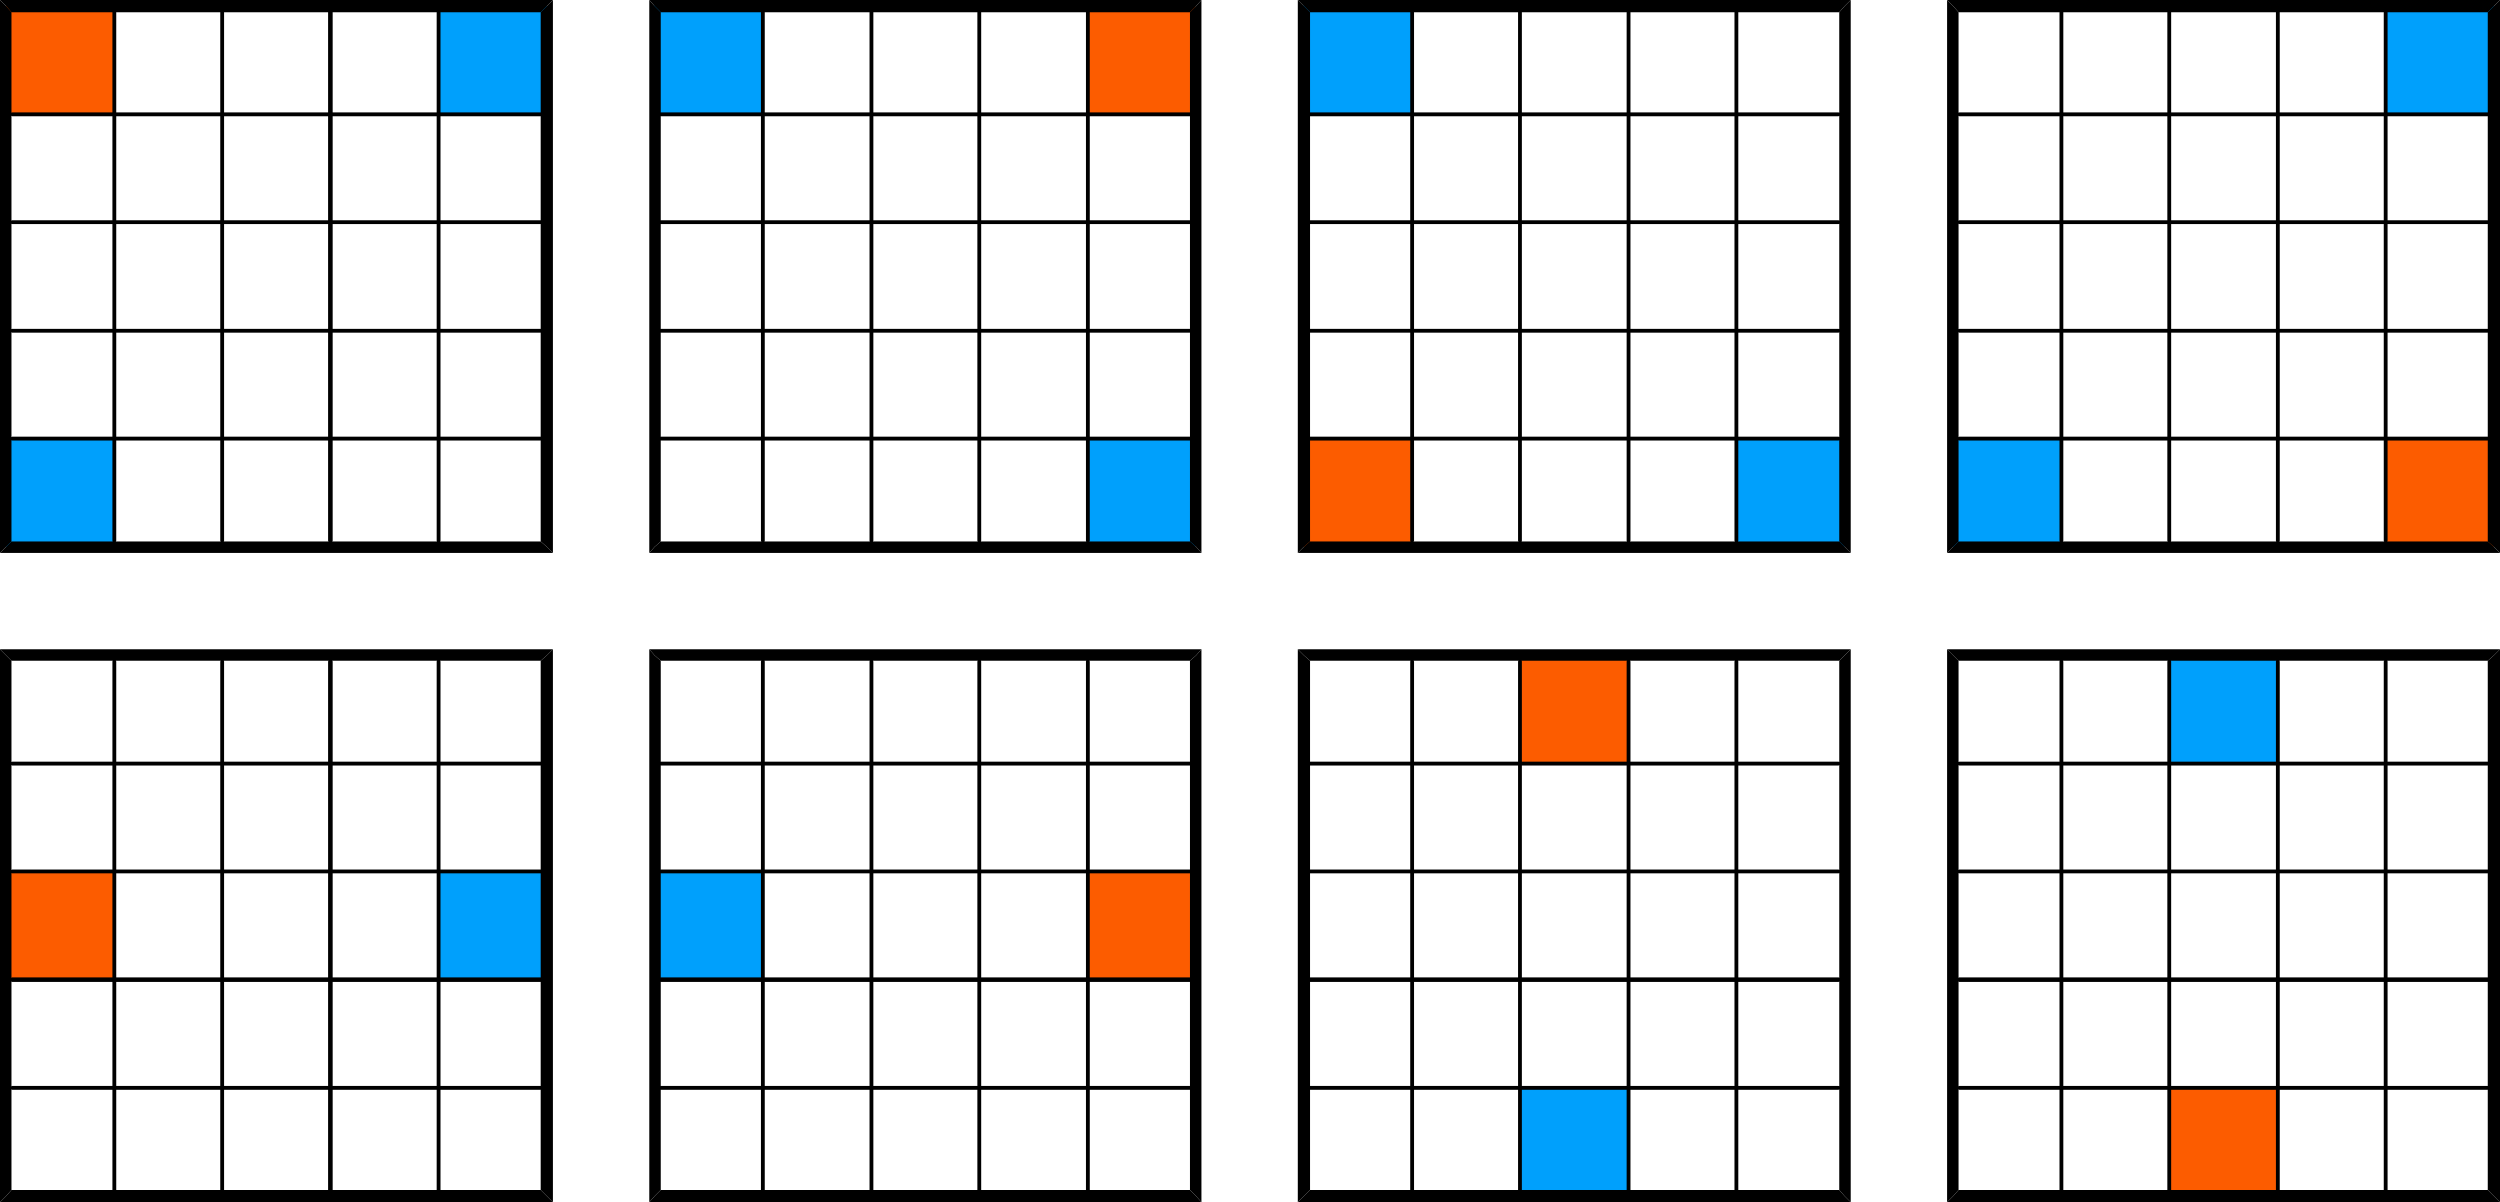 <?xml version="1.0" encoding="UTF-8" standalone="no"?>
<!-- Created with Inkscape (http://www.inkscape.org/) -->

<svg
   xmlns:dc="http://purl.org/dc/elements/1.1/"
   xmlns:cc="http://creativecommons.org/ns#"
   xmlns:rdf="http://www.w3.org/1999/02/22-rdf-syntax-ns#"
   xmlns:svg="http://www.w3.org/2000/svg"
   xmlns="http://www.w3.org/2000/svg"
   xmlns:sodipodi="http://sodipodi.sourceforge.net/DTD/sodipodi-0.dtd"
   xmlns:inkscape="http://www.inkscape.org/namespaces/inkscape"
   id="svg4136"
   version="1.1"
   inkscape:version="0.91 r13725"
   xml:space="preserve"
   width="408.625"
   height="196.5"
   viewBox="0 0 408.625 196.5"
   sodipodi:docname="periodic_neighbors.svg"><defs
     id="defs4140"><clipPath
       clipPathUnits="userSpaceOnUse"
       id="clipPath4150"><path
         d="M 0,0 612,0 612,792 0,792 0,0 Z"
         id="path4152"
         inkscape:connector-curvature="0"
         style="clip-rule:evenodd" /></clipPath><clipPath
       clipPathUnits="userSpaceOnUse"
       id="clipPath4158"><path
         d="m 56.7,721.2 498.5,0 0,14.1 -498.5,0 0,-14.1 z"
         id="path4160"
         inkscape:connector-curvature="0"
         style="clip-rule:evenodd" /></clipPath><clipPath
       clipPathUnits="userSpaceOnUse"
       id="clipPath4172"><path
         d="m 56.7,56.7 498.5,0 0,14.1 -498.5,0 0,-14.1 z"
         id="path4174"
         inkscape:connector-curvature="0"
         style="clip-rule:evenodd" /></clipPath></defs><sodipodi:namedview
     pagecolor="#ffffff"
     bordercolor="#666666"
     borderopacity="1"
     objecttolerance="10"
     gridtolerance="10"
     guidetolerance="10"
     inkscape:pageopacity="0"
     inkscape:pageshadow="2"
     inkscape:window-width="1920"
     inkscape:window-height="1137"
     id="namedview4138"
     showgrid="false"
     inkscape:zoom="0.94949495"
     inkscape:cx="312.625"
     inkscape:cy="-202.125"
     inkscape:window-x="-8"
     inkscape:window-y="-8"
     inkscape:window-maximized="1"
     inkscape:current-layer="g4144"
     fit-margin-top="0"
     fit-margin-left="0"
     fit-margin-right="0"
     fit-margin-bottom="0" /><g
     id="g4144"
     inkscape:groupmode="layer"
     inkscape:label="periodic_neighbors"
     transform="matrix(1.25,0,0,-1.25,-69.875,893.625)"><g
       id="g4146"><g
         id="g4148"
         clip-path="url(#clipPath4150)" /></g><g
       id="g4154"><g
         id="g4156"
         clip-path="url(#clipPath4158)"><g
           id="g4162" /><g
           id="g4164" /><g
           id="g4166" /></g></g><g
       id="g4168"><g
         id="g4170"
         clip-path="url(#clipPath4172)"><g
           id="g4176" /><g
           id="g4178" /><g
           id="g4180" /></g></g><path
       d="m 56.7,700 14.1,0 0,14.2 -14.1,0 0,-14.2 z"
       style="fill:#fc5c00;fill-opacity:1;fill-rule:evenodd;stroke:none"
       id="path4182"
       inkscape:connector-curvature="0" /><path
       d="m 113.2,700 14.2,0 0,14.2 -14.2,0 0,-14.2 z"
       style="fill:#00a0fc;fill-opacity:1;fill-rule:evenodd;stroke:none"
       id="path4184"
       inkscape:connector-curvature="0" /><path
       d="m 141.4,700 14.2,0 0,14.2 -14.2,0 0,-14.2 z"
       style="fill:#00a0fc;fill-opacity:1;fill-rule:evenodd;stroke:none"
       id="path4186"
       inkscape:connector-curvature="0" /><path
       d="m 198,700 14.2,0 0,14.2 -14.2,0 0,-14.2 z"
       style="fill:#fc5c00;fill-opacity:1;fill-rule:evenodd;stroke:none"
       id="path4188"
       inkscape:connector-curvature="0" /><path
       d="m 226.3,700 14.2,0 0,14.2 -14.2,0 0,-14.2 z"
       style="fill:#00a0fc;fill-opacity:1;fill-rule:evenodd;stroke:none"
       id="path4190"
       inkscape:connector-curvature="0" /><path
       d="m 367.8,700 14.2,0 0,14.2 -14.2,0 0,-14.2 z"
       style="fill:#00a0fc;fill-opacity:1;fill-rule:evenodd;stroke:none"
       id="path4192"
       inkscape:connector-curvature="0" /><path
       d="m 56.7,643.4 14.1,0 0,14.2 -14.1,0 0,-14.2 z"
       style="fill:#00a0fc;fill-opacity:1;fill-rule:evenodd;stroke:none"
       id="path4194"
       inkscape:connector-curvature="0" /><path
       d="m 198,643.4 14.2,0 0,14.2 -14.2,0 0,-14.2 z"
       style="fill:#00a0fc;fill-opacity:1;fill-rule:evenodd;stroke:none"
       id="path4196"
       inkscape:connector-curvature="0" /><path
       d="m 226.3,643.4 14.2,0 0,14.2 -14.2,0 0,-14.2 z"
       style="fill:#fc5c00;fill-opacity:1;fill-rule:evenodd;stroke:none"
       id="path4198"
       inkscape:connector-curvature="0" /><path
       d="m 282.9,643.4 14.2,0 0,14.2 -14.2,0 0,-14.2 z"
       style="fill:#00a0fc;fill-opacity:1;fill-rule:evenodd;stroke:none"
       id="path4200"
       inkscape:connector-curvature="0" /><path
       d="m 311.2,643.4 14.2,0 0,14.2 -14.2,0 0,-14.2 z"
       style="fill:#00a0fc;fill-opacity:1;fill-rule:evenodd;stroke:none"
       id="path4202"
       inkscape:connector-curvature="0" /><path
       d="m 367.8,643.4 14.2,0 0,14.2 -14.2,0 0,-14.2 z"
       style="fill:#fc5c00;fill-opacity:1;fill-rule:evenodd;stroke:none"
       id="path4204"
       inkscape:connector-curvature="0" /><path
       d="m 254.6,615.1 14.2,0 0,14.2 -14.2,0 0,-14.2 z"
       style="fill:#fc5c00;fill-opacity:1;fill-rule:evenodd;stroke:none"
       id="path4206"
       inkscape:connector-curvature="0" /><path
       d="m 339.5,615.1 14.2,0 0,14.2 -14.2,0 0,-14.2 z"
       style="fill:#00a0fc;fill-opacity:1;fill-rule:evenodd;stroke:none"
       id="path4208"
       inkscape:connector-curvature="0" /><path
       d="m 56.7,586.9 14.1,0 0,14.2 -14.1,0 0,-14.2 z"
       style="fill:#fc5c00;fill-opacity:1;fill-rule:evenodd;stroke:none"
       id="path4210"
       inkscape:connector-curvature="0" /><path
       d="m 113.2,586.9 14.2,0 0,14.2 -14.2,0 0,-14.2 z"
       style="fill:#00a0fc;fill-opacity:1;fill-rule:evenodd;stroke:none"
       id="path4212"
       inkscape:connector-curvature="0" /><path
       d="m 141.4,586.9 14.2,0 0,14.2 -14.2,0 0,-14.2 z"
       style="fill:#00a0fc;fill-opacity:1;fill-rule:evenodd;stroke:none"
       id="path4214"
       inkscape:connector-curvature="0" /><path
       d="m 198,586.9 14.2,0 0,14.2 -14.2,0 0,-14.2 z"
       style="fill:#fc5c00;fill-opacity:1;fill-rule:evenodd;stroke:none"
       id="path4216"
       inkscape:connector-curvature="0" /><path
       d="m 254.6,558.6 14.2,0 0,14.2 -14.2,0 0,-14.2 z"
       style="fill:#00a0fc;fill-opacity:1;fill-rule:evenodd;stroke:none"
       id="path4218"
       inkscape:connector-curvature="0" /><path
       d="m 339.5,558.6 14.2,0 0,14.2 -14.2,0 0,-14.2 z"
       style="fill:#fc5c00;fill-opacity:1;fill-rule:evenodd;stroke:none"
       id="path4220"
       inkscape:connector-curvature="0" /><path
       d="m 127.4,714.1 -0.8,-0.8 -69.2,0 -0.7,0.8 -0.8,0.8 72.3,0 -0.8,-0.8 z"
       style="fill:#000000;fill-opacity:1;fill-rule:evenodd;stroke:none"
       id="path4222"
       inkscape:connector-curvature="0" /><path
       d="m 212.3,714.1 -0.8,-0.8 -69.2,0 -0.8,0.8 -0.7,0.8 72.2,0 -0.7,-0.8 z"
       style="fill:#000000;fill-opacity:1;fill-rule:evenodd;stroke:none"
       id="path4224"
       inkscape:connector-curvature="0" /><path
       d="m 297.1,714.1 -0.7,-0.8 -69.2,0 -0.8,0.8 -0.8,0.8 72.3,0 -0.8,-0.8 z"
       style="fill:#000000;fill-opacity:1;fill-rule:evenodd;stroke:none"
       id="path4226"
       inkscape:connector-curvature="0" /><path
       d="m 382,714.1 -0.8,-0.8 -69.2,0 -0.7,0.8 -0.8,0.8 72.3,0 -0.8,-0.8 z"
       style="fill:#000000;fill-opacity:1;fill-rule:evenodd;stroke:none"
       id="path4228"
       inkscape:connector-curvature="0" /><path
       d="m 127.4,700 -0.8,-0.3 -69.1,0 -0.8,0.3 0.8,0.2 69.1,0 0.8,-0.2 z"
       style="fill:#000000;fill-opacity:1;fill-rule:evenodd;stroke:none"
       id="path4230"
       inkscape:connector-curvature="0" /><path
       d="m 212.3,700 -0.8,-0.3 -69.2,0 -0.8,0.3 0.8,0.2 69.2,0 0.8,-0.2 z"
       style="fill:#000000;fill-opacity:1;fill-rule:evenodd;stroke:none"
       id="path4232"
       inkscape:connector-curvature="0" /><path
       d="m 297.1,700 -0.8,-0.3 -69.1,0 -0.8,0.3 0.8,0.2 69.1,0 0.8,-0.2 z"
       style="fill:#000000;fill-opacity:1;fill-rule:evenodd;stroke:none"
       id="path4234"
       inkscape:connector-curvature="0" /><path
       d="m 382,700 -0.8,-0.3 -69.1,0 -0.8,0.3 0.8,0.2 69.1,0 0.8,-0.2 z"
       style="fill:#000000;fill-opacity:1;fill-rule:evenodd;stroke:none"
       id="path4236"
       inkscape:connector-curvature="0" /><path
       d="m 127.4,685.8 -0.8,-0.2 -69.1,0 -0.8,0.2 0.8,0.3 69.1,0 0.8,-0.3 z"
       style="fill:#000000;fill-opacity:1;fill-rule:evenodd;stroke:none"
       id="path4238"
       inkscape:connector-curvature="0" /><path
       d="m 212.3,685.8 -0.8,-0.2 -69.2,0 -0.8,0.2 0.8,0.3 69.2,0 0.8,-0.3 z"
       style="fill:#000000;fill-opacity:1;fill-rule:evenodd;stroke:none"
       id="path4240"
       inkscape:connector-curvature="0" /><path
       d="m 297.1,685.8 -0.8,-0.2 -69.1,0 -0.8,0.2 0.8,0.3 69.1,0 0.8,-0.3 z"
       style="fill:#000000;fill-opacity:1;fill-rule:evenodd;stroke:none"
       id="path4242"
       inkscape:connector-curvature="0" /><path
       d="m 382,685.8 -0.8,-0.2 -69.1,0 -0.8,0.2 0.8,0.3 69.1,0 0.8,-0.3 z"
       style="fill:#000000;fill-opacity:1;fill-rule:evenodd;stroke:none"
       id="path4244"
       inkscape:connector-curvature="0" /><path
       d="m 127.4,671.7 -0.8,-0.3 -69.1,0 -0.8,0.3 0.8,0.2 69.1,0 0.8,-0.2 z"
       style="fill:#000000;fill-opacity:1;fill-rule:evenodd;stroke:none"
       id="path4246"
       inkscape:connector-curvature="0" /><path
       d="m 212.3,671.7 -0.8,-0.3 -69.2,0 -0.8,0.3 0.8,0.2 69.2,0 0.8,-0.2 z"
       style="fill:#000000;fill-opacity:1;fill-rule:evenodd;stroke:none"
       id="path4248"
       inkscape:connector-curvature="0" /><path
       d="m 297.1,671.7 -0.8,-0.3 -69.1,0 -0.8,0.3 0.8,0.2 69.1,0 0.8,-0.2 z"
       style="fill:#000000;fill-opacity:1;fill-rule:evenodd;stroke:none"
       id="path4250"
       inkscape:connector-curvature="0" /><path
       d="m 382,671.7 -0.8,-0.3 -69.1,0 -0.8,0.3 0.8,0.2 69.1,0 0.8,-0.2 z"
       style="fill:#000000;fill-opacity:1;fill-rule:evenodd;stroke:none"
       id="path4252"
       inkscape:connector-curvature="0" /><path
       d="m 127.4,657.5 -0.8,-0.2 -69.1,0 -0.8,0.2 0.8,0.3 69.1,0 0.8,-0.3 z"
       style="fill:#000000;fill-opacity:1;fill-rule:evenodd;stroke:none"
       id="path4254"
       inkscape:connector-curvature="0" /><path
       d="m 212.3,657.5 -0.8,-0.2 -69.2,0 -0.8,0.2 0.8,0.3 69.2,0 0.8,-0.3 z"
       style="fill:#000000;fill-opacity:1;fill-rule:evenodd;stroke:none"
       id="path4256"
       inkscape:connector-curvature="0" /><path
       d="m 297.1,657.5 -0.8,-0.2 -69.1,0 -0.8,0.2 0.8,0.3 69.1,0 0.8,-0.3 z"
       style="fill:#000000;fill-opacity:1;fill-rule:evenodd;stroke:none"
       id="path4258"
       inkscape:connector-curvature="0" /><path
       d="m 382,657.5 -0.8,-0.2 -69.1,0 -0.8,0.2 0.8,0.3 69.1,0 0.8,-0.3 z"
       style="fill:#000000;fill-opacity:1;fill-rule:evenodd;stroke:none"
       id="path4260"
       inkscape:connector-curvature="0" /><path
       d="m 127.4,643.4 0.8,-0.8 -72.3,0 0.8,0.8 0.7,0.7 69.2,0 0.8,-0.7 z"
       style="fill:#000000;fill-opacity:1;fill-rule:evenodd;stroke:none"
       id="path4262"
       inkscape:connector-curvature="0" /><path
       d="m 212.3,643.4 0.7,-0.8 -72.2,0 0.7,0.8 0.8,0.7 69.2,0 0.8,-0.7 z"
       style="fill:#000000;fill-opacity:1;fill-rule:evenodd;stroke:none"
       id="path4264"
       inkscape:connector-curvature="0" /><path
       d="m 297.1,643.4 0.8,-0.8 -72.3,0 0.8,0.8 0.8,0.7 69.2,0 0.7,-0.7 z"
       style="fill:#000000;fill-opacity:1;fill-rule:evenodd;stroke:none"
       id="path4266"
       inkscape:connector-curvature="0" /><path
       d="m 382,643.4 0.8,-0.8 -72.3,0 0.8,0.8 0.7,0.7 69.2,0 0.8,-0.7 z"
       style="fill:#000000;fill-opacity:1;fill-rule:evenodd;stroke:none"
       id="path4268"
       inkscape:connector-curvature="0" /><path
       d="m 127.4,629.2 -0.8,-0.7 -69.2,0 -0.7,0.7 -0.8,0.8 72.3,0 -0.8,-0.8 z"
       style="fill:#000000;fill-opacity:1;fill-rule:evenodd;stroke:none"
       id="path4270"
       inkscape:connector-curvature="0" /><path
       d="m 212.3,629.2 -0.8,-0.7 -69.2,0 -0.8,0.7 -0.7,0.8 72.2,0 -0.7,-0.8 z"
       style="fill:#000000;fill-opacity:1;fill-rule:evenodd;stroke:none"
       id="path4272"
       inkscape:connector-curvature="0" /><path
       d="m 297.1,629.2 -0.7,-0.7 -69.2,0 -0.8,0.7 -0.8,0.8 72.3,0 -0.8,-0.8 z"
       style="fill:#000000;fill-opacity:1;fill-rule:evenodd;stroke:none"
       id="path4274"
       inkscape:connector-curvature="0" /><path
       d="m 382,629.2 -0.8,-0.7 -69.2,0 -0.7,0.7 -0.8,0.8 72.3,0 -0.8,-0.8 z"
       style="fill:#000000;fill-opacity:1;fill-rule:evenodd;stroke:none"
       id="path4276"
       inkscape:connector-curvature="0" /><path
       d="m 127.4,615.1 -0.8,-0.3 -69.1,0 -0.8,0.3 0.8,0.2 69.1,0 0.8,-0.2 z"
       style="fill:#000000;fill-opacity:1;fill-rule:evenodd;stroke:none"
       id="path4278"
       inkscape:connector-curvature="0" /><path
       d="m 212.3,615.1 -0.8,-0.3 -69.2,0 -0.8,0.3 0.8,0.2 69.2,0 0.8,-0.2 z"
       style="fill:#000000;fill-opacity:1;fill-rule:evenodd;stroke:none"
       id="path4280"
       inkscape:connector-curvature="0" /><path
       d="m 297.1,615.1 -0.8,-0.3 -69.1,0 -0.8,0.3 0.8,0.2 69.1,0 0.8,-0.2 z"
       style="fill:#000000;fill-opacity:1;fill-rule:evenodd;stroke:none"
       id="path4282"
       inkscape:connector-curvature="0" /><path
       d="m 382,615.1 -0.8,-0.3 -69.1,0 -0.8,0.3 0.8,0.2 69.1,0 0.8,-0.2 z"
       style="fill:#000000;fill-opacity:1;fill-rule:evenodd;stroke:none"
       id="path4284"
       inkscape:connector-curvature="0" /><path
       d="m 127.4,600.9 -0.8,-0.2 -69.1,0 -0.8,0.2 0.8,0.3 69.1,0 0.8,-0.3 z"
       style="fill:#000000;fill-opacity:1;fill-rule:evenodd;stroke:none"
       id="path4286"
       inkscape:connector-curvature="0" /><path
       d="m 212.3,600.9 -0.8,-0.2 -69.2,0 -0.8,0.2 0.8,0.3 69.2,0 0.8,-0.3 z"
       style="fill:#000000;fill-opacity:1;fill-rule:evenodd;stroke:none"
       id="path4288"
       inkscape:connector-curvature="0" /><path
       d="m 297.1,600.9 -0.8,-0.2 -69.1,0 -0.8,0.2 0.8,0.3 69.1,0 0.8,-0.3 z"
       style="fill:#000000;fill-opacity:1;fill-rule:evenodd;stroke:none"
       id="path4290"
       inkscape:connector-curvature="0" /><path
       d="m 382,600.9 -0.8,-0.2 -69.1,0 -0.8,0.2 0.8,0.3 69.1,0 0.8,-0.3 z"
       style="fill:#000000;fill-opacity:1;fill-rule:evenodd;stroke:none"
       id="path4292"
       inkscape:connector-curvature="0" /><path
       d="m 127.4,586.8 -0.8,-0.3 -69.1,0 -0.8,0.3 0.8,0.3 69.1,0 0.8,-0.3 z"
       style="fill:#000000;fill-opacity:1;fill-rule:evenodd;stroke:none"
       id="path4294"
       inkscape:connector-curvature="0" /><path
       d="m 212.3,586.8 -0.8,-0.3 -69.2,0 -0.8,0.3 0.8,0.3 69.2,0 0.8,-0.3 z"
       style="fill:#000000;fill-opacity:1;fill-rule:evenodd;stroke:none"
       id="path4296"
       inkscape:connector-curvature="0" /><path
       d="m 297.1,586.8 -0.8,-0.3 -69.1,0 -0.8,0.3 0.8,0.3 69.1,0 0.8,-0.3 z"
       style="fill:#000000;fill-opacity:1;fill-rule:evenodd;stroke:none"
       id="path4298"
       inkscape:connector-curvature="0" /><path
       d="m 382,586.8 -0.8,-0.3 -69.1,0 -0.8,0.3 0.8,0.3 69.1,0 0.8,-0.3 z"
       style="fill:#000000;fill-opacity:1;fill-rule:evenodd;stroke:none"
       id="path4300"
       inkscape:connector-curvature="0" /><path
       d="m 127.4,572.7 -0.8,-0.3 -69.1,0 -0.8,0.3 0.8,0.2 69.1,0 0.8,-0.2 z"
       style="fill:#000000;fill-opacity:1;fill-rule:evenodd;stroke:none"
       id="path4302"
       inkscape:connector-curvature="0" /><path
       d="m 212.3,572.7 -0.8,-0.3 -69.2,0 -0.8,0.3 0.8,0.2 69.2,0 0.8,-0.2 z"
       style="fill:#000000;fill-opacity:1;fill-rule:evenodd;stroke:none"
       id="path4304"
       inkscape:connector-curvature="0" /><path
       d="m 297.1,572.7 -0.8,-0.3 -69.1,0 -0.8,0.3 0.8,0.2 69.1,0 0.8,-0.2 z"
       style="fill:#000000;fill-opacity:1;fill-rule:evenodd;stroke:none"
       id="path4306"
       inkscape:connector-curvature="0" /><path
       d="m 382,572.7 -0.8,-0.3 -69.1,0 -0.8,0.3 0.8,0.2 69.1,0 0.8,-0.2 z"
       style="fill:#000000;fill-opacity:1;fill-rule:evenodd;stroke:none"
       id="path4308"
       inkscape:connector-curvature="0" /><path
       d="m 127.4,558.5 0.8,-0.8 -72.3,0 0.8,0.8 0.7,0.8 69.2,0 0.8,-0.8 z"
       style="fill:#000000;fill-opacity:1;fill-rule:evenodd;stroke:none"
       id="path4310"
       inkscape:connector-curvature="0" /><path
       d="m 212.3,558.5 0.7,-0.8 -72.2,0 0.7,0.8 0.8,0.8 69.2,0 0.8,-0.8 z"
       style="fill:#000000;fill-opacity:1;fill-rule:evenodd;stroke:none"
       id="path4312"
       inkscape:connector-curvature="0" /><path
       d="m 297.1,558.5 0.8,-0.8 -72.3,0 0.8,0.8 0.8,0.8 69.2,0 0.7,-0.8 z"
       style="fill:#000000;fill-opacity:1;fill-rule:evenodd;stroke:none"
       id="path4314"
       inkscape:connector-curvature="0" /><path
       d="m 382,558.5 0.8,-0.8 -72.3,0 0.8,0.8 0.7,0.8 69.2,0 0.8,-0.8 z"
       style="fill:#000000;fill-opacity:1;fill-rule:evenodd;stroke:none"
       id="path4316"
       inkscape:connector-curvature="0" /><path
       d="m 56.7,714.1 0.7,-0.8 0,-69.2 -0.7,-0.7 -0.8,-0.8 0,72.3 0.8,-0.8 z"
       style="fill:#000000;fill-opacity:1;fill-rule:evenodd;stroke:none"
       id="path4318"
       inkscape:connector-curvature="0" /><path
       d="m 56.7,629.2 0.7,-0.7 0,-69.2 -0.7,-0.8 -0.8,-0.8 0,72.3 0.8,-0.8 z"
       style="fill:#000000;fill-opacity:1;fill-rule:evenodd;stroke:none"
       id="path4320"
       inkscape:connector-curvature="0" /><path
       d="m 70.8,714.1 0.3,-0.8 0,-69.1 -0.3,-0.8 -0.2,0.8 0,69.1 0.2,0.8 z"
       style="fill:#000000;fill-opacity:1;fill-rule:evenodd;stroke:none"
       id="path4322"
       inkscape:connector-curvature="0" /><path
       d="m 70.8,629.2 0.3,-0.8 0,-69.1 -0.3,-0.8 -0.2,0.8 0,69.1 0.2,0.8 z"
       style="fill:#000000;fill-opacity:1;fill-rule:evenodd;stroke:none"
       id="path4324"
       inkscape:connector-curvature="0" /><path
       d="m 85,714.1 0.2,-0.8 0,-69.1 -0.2,-0.8 -0.3,0.8 0,69.1 0.3,0.8 z"
       style="fill:#000000;fill-opacity:1;fill-rule:evenodd;stroke:none"
       id="path4326"
       inkscape:connector-curvature="0" /><path
       d="m 85,629.2 0.2,-0.8 0,-69.1 -0.2,-0.8 -0.3,0.8 0,69.1 0.3,0.8 z"
       style="fill:#000000;fill-opacity:1;fill-rule:evenodd;stroke:none"
       id="path4328"
       inkscape:connector-curvature="0" /><path
       d="m 99.1,714.1 0.3,-0.8 0,-69.1 -0.3,-0.8 -0.3,0.8 0,69.1 0.3,0.8 z"
       style="fill:#000000;fill-opacity:1;fill-rule:evenodd;stroke:none"
       id="path4330"
       inkscape:connector-curvature="0" /><path
       d="m 99.1,629.2 0.3,-0.8 0,-69.1 -0.3,-0.8 -0.3,0.8 0,69.1 0.3,0.8 z"
       style="fill:#000000;fill-opacity:1;fill-rule:evenodd;stroke:none"
       id="path4332"
       inkscape:connector-curvature="0" /><path
       d="m 113.2,714.1 0.3,-0.8 0,-69.1 -0.3,-0.8 -0.2,0.8 0,69.1 0.2,0.8 z"
       style="fill:#000000;fill-opacity:1;fill-rule:evenodd;stroke:none"
       id="path4334"
       inkscape:connector-curvature="0" /><path
       d="m 113.2,629.2 0.3,-0.8 0,-69.1 -0.3,-0.8 -0.2,0.8 0,69.1 0.2,0.8 z"
       style="fill:#000000;fill-opacity:1;fill-rule:evenodd;stroke:none"
       id="path4336"
       inkscape:connector-curvature="0" /><path
       d="m 127.4,714.1 0.8,0.8 0,-72.3 -0.8,0.8 -0.8,0.7 0,69.2 0.8,0.8 z"
       style="fill:#000000;fill-opacity:1;fill-rule:evenodd;stroke:none"
       id="path4338"
       inkscape:connector-curvature="0" /><path
       d="m 127.4,629.2 0.8,0.8 0,-72.3 -0.8,0.8 -0.8,0.8 0,69.2 0.8,0.7 z"
       style="fill:#000000;fill-opacity:1;fill-rule:evenodd;stroke:none"
       id="path4340"
       inkscape:connector-curvature="0" /><path
       d="m 141.5,714.1 0.8,-0.8 0,-69.2 -0.8,-0.7 -0.7,-0.8 0,72.3 0.7,-0.8 z"
       style="fill:#000000;fill-opacity:1;fill-rule:evenodd;stroke:none"
       id="path4342"
       inkscape:connector-curvature="0" /><path
       d="m 141.5,629.2 0.8,-0.7 0,-69.2 -0.8,-0.8 -0.7,-0.8 0,72.3 0.7,-0.8 z"
       style="fill:#000000;fill-opacity:1;fill-rule:evenodd;stroke:none"
       id="path4344"
       inkscape:connector-curvature="0" /><path
       d="m 155.7,714.1 0.2,-0.8 0,-69.1 -0.2,-0.8 -0.3,0.8 0,69.1 0.3,0.8 z"
       style="fill:#000000;fill-opacity:1;fill-rule:evenodd;stroke:none"
       id="path4346"
       inkscape:connector-curvature="0" /><path
       d="m 155.7,629.2 0.2,-0.8 0,-69.1 -0.2,-0.8 -0.3,0.8 0,69.1 0.3,0.8 z"
       style="fill:#000000;fill-opacity:1;fill-rule:evenodd;stroke:none"
       id="path4348"
       inkscape:connector-curvature="0" /><path
       d="m 169.8,714.1 0.3,-0.8 0,-69.1 -0.3,-0.8 -0.2,0.8 0,69.1 0.2,0.8 z"
       style="fill:#000000;fill-opacity:1;fill-rule:evenodd;stroke:none"
       id="path4350"
       inkscape:connector-curvature="0" /><path
       d="m 169.8,629.2 0.3,-0.8 0,-69.1 -0.3,-0.8 -0.2,0.8 0,69.1 0.2,0.8 z"
       style="fill:#000000;fill-opacity:1;fill-rule:evenodd;stroke:none"
       id="path4352"
       inkscape:connector-curvature="0" /><path
       d="m 184,714.1 0.2,-0.8 0,-69.1 -0.2,-0.8 -0.3,0.8 0,69.1 0.3,0.8 z"
       style="fill:#000000;fill-opacity:1;fill-rule:evenodd;stroke:none"
       id="path4354"
       inkscape:connector-curvature="0" /><path
       d="m 184,629.2 0.2,-0.8 0,-69.1 -0.2,-0.8 -0.3,0.8 0,69.1 0.3,0.8 z"
       style="fill:#000000;fill-opacity:1;fill-rule:evenodd;stroke:none"
       id="path4356"
       inkscape:connector-curvature="0" /><path
       d="m 198.1,714.1 0.3,-0.8 0,-69.1 -0.3,-0.8 -0.2,0.8 0,69.1 0.2,0.8 z"
       style="fill:#000000;fill-opacity:1;fill-rule:evenodd;stroke:none"
       id="path4358"
       inkscape:connector-curvature="0" /><path
       d="m 198.1,629.2 0.3,-0.8 0,-69.1 -0.3,-0.8 -0.2,0.8 0,69.1 0.2,0.8 z"
       style="fill:#000000;fill-opacity:1;fill-rule:evenodd;stroke:none"
       id="path4360"
       inkscape:connector-curvature="0" /><path
       d="m 212.3,714.1 0.7,0.8 0,-72.3 -0.7,0.8 -0.8,0.7 0,69.2 0.8,0.8 z"
       style="fill:#000000;fill-opacity:1;fill-rule:evenodd;stroke:none"
       id="path4362"
       inkscape:connector-curvature="0" /><path
       d="m 212.3,629.2 0.7,0.8 0,-72.3 -0.7,0.8 -0.8,0.8 0,69.2 0.8,0.7 z"
       style="fill:#000000;fill-opacity:1;fill-rule:evenodd;stroke:none"
       id="path4364"
       inkscape:connector-curvature="0" /><path
       d="m 226.4,714.1 0.8,-0.8 0,-69.2 -0.8,-0.7 -0.8,-0.8 0,72.3 0.8,-0.8 z"
       style="fill:#000000;fill-opacity:1;fill-rule:evenodd;stroke:none"
       id="path4366"
       inkscape:connector-curvature="0" /><path
       d="m 226.4,629.2 0.8,-0.7 0,-69.2 -0.8,-0.8 -0.8,-0.8 0,72.3 0.8,-0.8 z"
       style="fill:#000000;fill-opacity:1;fill-rule:evenodd;stroke:none"
       id="path4368"
       inkscape:connector-curvature="0" /><path
       d="m 240.5,714.1 0.3,-0.8 0,-69.1 -0.3,-0.8 -0.2,0.8 0,69.1 0.2,0.8 z"
       style="fill:#000000;fill-opacity:1;fill-rule:evenodd;stroke:none"
       id="path4370"
       inkscape:connector-curvature="0" /><path
       d="m 240.5,629.2 0.3,-0.8 0,-69.1 -0.3,-0.8 -0.2,0.8 0,69.1 0.2,0.8 z"
       style="fill:#000000;fill-opacity:1;fill-rule:evenodd;stroke:none"
       id="path4372"
       inkscape:connector-curvature="0" /><path
       d="m 254.7,714.1 0.2,-0.8 0,-69.1 -0.2,-0.8 -0.3,0.8 0,69.1 0.3,0.8 z"
       style="fill:#000000;fill-opacity:1;fill-rule:evenodd;stroke:none"
       id="path4374"
       inkscape:connector-curvature="0" /><path
       d="m 254.7,629.2 0.2,-0.8 0,-69.1 -0.2,-0.8 -0.3,0.8 0,69.1 0.3,0.8 z"
       style="fill:#000000;fill-opacity:1;fill-rule:evenodd;stroke:none"
       id="path4376"
       inkscape:connector-curvature="0" /><path
       d="m 268.8,714.1 0.3,-0.8 0,-69.1 -0.3,-0.8 -0.2,0.8 0,69.1 0.2,0.8 z"
       style="fill:#000000;fill-opacity:1;fill-rule:evenodd;stroke:none"
       id="path4378"
       inkscape:connector-curvature="0" /><path
       d="m 268.8,629.2 0.3,-0.8 0,-69.1 -0.3,-0.8 -0.2,0.8 0,69.1 0.2,0.8 z"
       style="fill:#000000;fill-opacity:1;fill-rule:evenodd;stroke:none"
       id="path4380"
       inkscape:connector-curvature="0" /><path
       d="m 283,714.1 0.2,-0.8 0,-69.1 -0.2,-0.8 -0.3,0.8 0,69.1 0.3,0.8 z"
       style="fill:#000000;fill-opacity:1;fill-rule:evenodd;stroke:none"
       id="path4382"
       inkscape:connector-curvature="0" /><path
       d="m 283,629.2 0.2,-0.8 0,-69.1 -0.2,-0.8 -0.3,0.8 0,69.1 0.3,0.8 z"
       style="fill:#000000;fill-opacity:1;fill-rule:evenodd;stroke:none"
       id="path4384"
       inkscape:connector-curvature="0" /><path
       d="m 297.1,714.1 0.8,0.8 0,-72.3 -0.8,0.8 -0.7,0.7 0,69.2 0.7,0.8 z"
       style="fill:#000000;fill-opacity:1;fill-rule:evenodd;stroke:none"
       id="path4386"
       inkscape:connector-curvature="0" /><path
       d="m 297.1,629.2 0.8,0.8 0,-72.3 -0.8,0.8 -0.7,0.8 0,69.2 0.7,0.7 z"
       style="fill:#000000;fill-opacity:1;fill-rule:evenodd;stroke:none"
       id="path4388"
       inkscape:connector-curvature="0" /><path
       d="m 311.3,714.1 0.7,-0.8 0,-69.2 -0.7,-0.7 -0.8,-0.8 0,72.3 0.8,-0.8 z"
       style="fill:#000000;fill-opacity:1;fill-rule:evenodd;stroke:none"
       id="path4390"
       inkscape:connector-curvature="0" /><path
       d="m 311.3,629.2 0.7,-0.7 0,-69.2 -0.7,-0.8 -0.8,-0.8 0,72.3 0.8,-0.8 z"
       style="fill:#000000;fill-opacity:1;fill-rule:evenodd;stroke:none"
       id="path4392"
       inkscape:connector-curvature="0" /><path
       d="m 325.4,714.1 0.3,-0.8 0,-69.1 -0.3,-0.8 -0.2,0.8 0,69.1 0.2,0.8 z"
       style="fill:#000000;fill-opacity:1;fill-rule:evenodd;stroke:none"
       id="path4394"
       inkscape:connector-curvature="0" /><path
       d="m 325.4,629.2 0.3,-0.8 0,-69.1 -0.3,-0.8 -0.2,0.8 0,69.1 0.2,0.8 z"
       style="fill:#000000;fill-opacity:1;fill-rule:evenodd;stroke:none"
       id="path4396"
       inkscape:connector-curvature="0" /><path
       d="m 339.6,714.1 0.2,-0.8 0,-69.1 -0.2,-0.8 -0.3,0.8 0,69.1 0.3,0.8 z"
       style="fill:#000000;fill-opacity:1;fill-rule:evenodd;stroke:none"
       id="path4398"
       inkscape:connector-curvature="0" /><path
       d="m 339.6,629.2 0.2,-0.8 0,-69.1 -0.2,-0.8 -0.3,0.8 0,69.1 0.3,0.8 z"
       style="fill:#000000;fill-opacity:1;fill-rule:evenodd;stroke:none"
       id="path4400"
       inkscape:connector-curvature="0" /><path
       d="m 353.7,714.1 0.3,-0.8 0,-69.1 -0.3,-0.8 -0.2,0.8 0,69.1 0.2,0.8 z"
       style="fill:#000000;fill-opacity:1;fill-rule:evenodd;stroke:none"
       id="path4402"
       inkscape:connector-curvature="0" /><path
       d="m 353.7,629.2 0.3,-0.8 0,-69.1 -0.3,-0.8 -0.2,0.8 0,69.1 0.2,0.8 z"
       style="fill:#000000;fill-opacity:1;fill-rule:evenodd;stroke:none"
       id="path4404"
       inkscape:connector-curvature="0" /><path
       d="m 367.9,714.1 0.2,-0.8 0,-69.1 -0.2,-0.8 -0.3,0.8 0,69.1 0.3,0.8 z"
       style="fill:#000000;fill-opacity:1;fill-rule:evenodd;stroke:none"
       id="path4406"
       inkscape:connector-curvature="0" /><path
       d="m 367.9,629.2 0.2,-0.8 0,-69.1 -0.2,-0.8 -0.3,0.8 0,69.1 0.3,0.8 z"
       style="fill:#000000;fill-opacity:1;fill-rule:evenodd;stroke:none"
       id="path4408"
       inkscape:connector-curvature="0" /><path
       d="m 382,714.1 0.8,0.8 0,-72.3 -0.8,0.8 -0.8,0.7 0,69.2 0.8,0.8 z"
       style="fill:#000000;fill-opacity:1;fill-rule:evenodd;stroke:none"
       id="path4410"
       inkscape:connector-curvature="0" /><path
       d="m 382,629.2 0.8,0.8 0,-72.3 -0.8,0.8 -0.8,0.8 0,69.2 0.8,0.7 z"
       style="fill:#000000;fill-opacity:1;fill-rule:evenodd;stroke:none"
       id="path4412"
       inkscape:connector-curvature="0" /></g></svg>